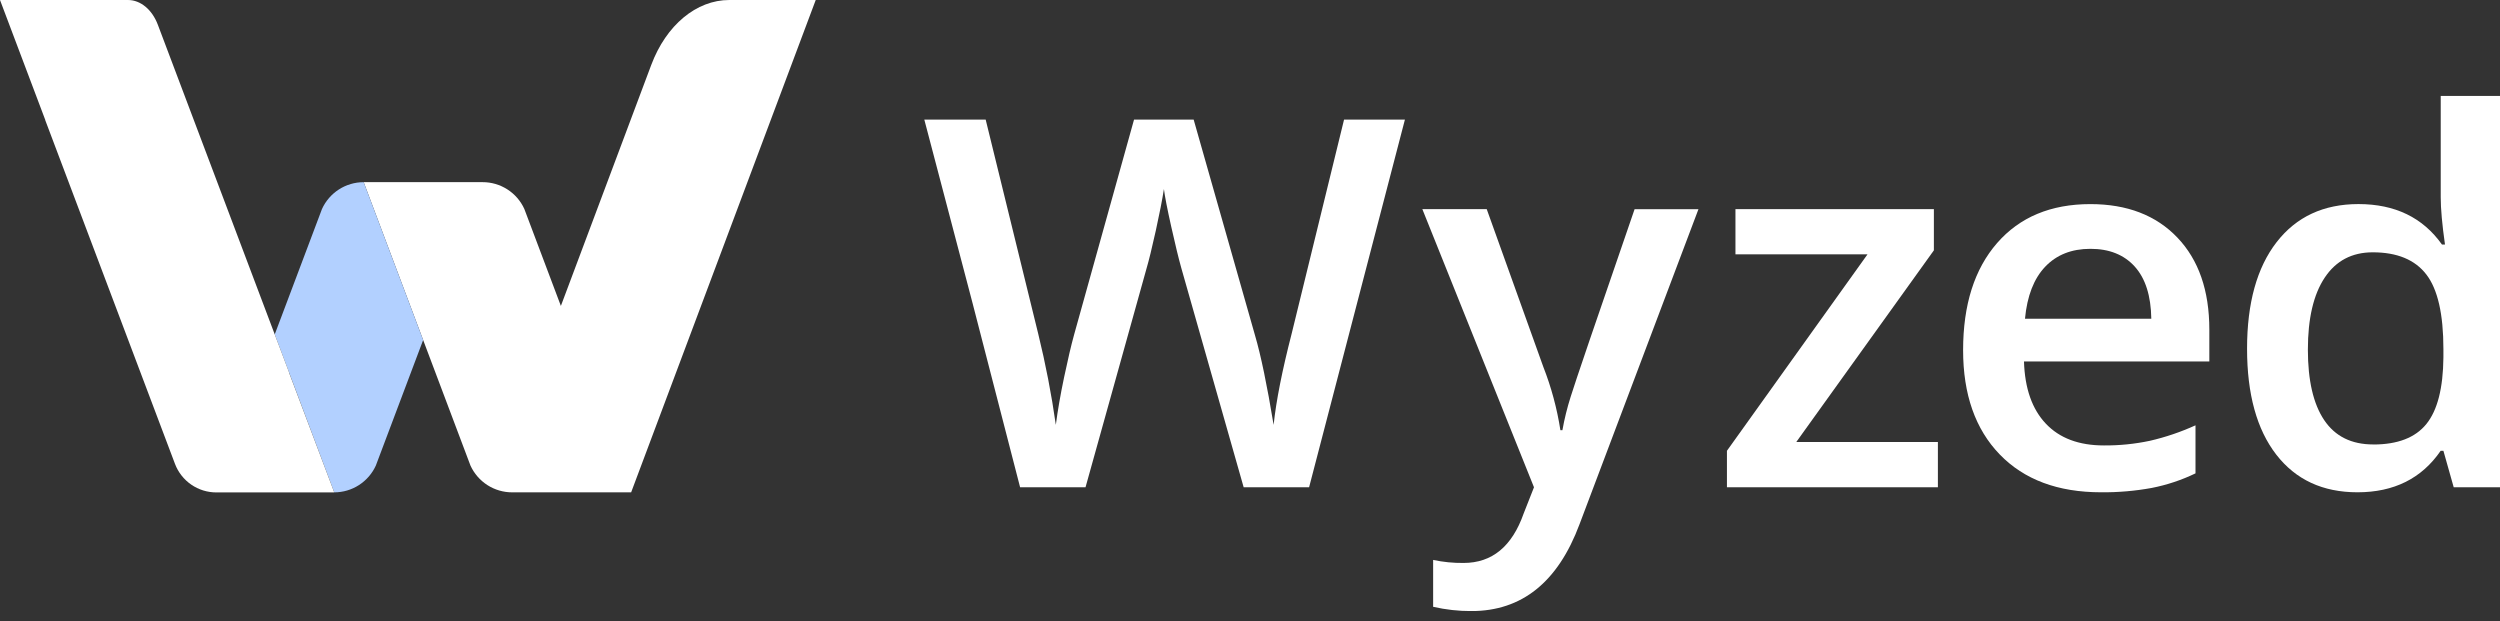 <svg xmlns="http://www.w3.org/2000/svg" width="165" height="41" viewBox="0 0 165 41" fill="none"><rect x="0" y="0" width="165" height="41" fill="#333333" stroke="none"/><g clip-path="url(#clip0_4_20)"><path d="M86.4 32.161H82.082L77.965 17.687C77.788 17.056 77.567 16.146 77.301 14.957C77.035 13.767 76.875 12.94 76.819 12.476C76.709 13.182 76.53 14.101 76.281 15.231C76.031 16.36 75.825 17.201 75.662 17.753L71.644 32.161H67.327L64.19 20.011L61.004 7.892H65.054L68.523 22.033C69.01 24.015 69.398 26.02 69.685 28.041C69.807 27.099 69.989 26.048 70.233 24.888C70.476 23.728 70.697 22.787 70.897 22.066L74.847 7.892H78.781L82.831 22.133C83.218 23.451 83.627 25.42 84.059 28.042C84.225 26.46 84.624 24.446 85.255 22L88.708 7.892H92.725L86.4 32.161Z" fill="white"></path><path d="M93.874 13.801H98.123L101.857 24.209C102.386 25.558 102.764 26.961 102.986 28.393H103.119C103.253 27.643 103.436 26.903 103.667 26.177C103.933 25.308 105.338 21.184 107.883 13.807H112.098L104.247 34.605C102.821 38.422 100.442 40.331 97.11 40.331C96.261 40.333 95.415 40.238 94.587 40.049V36.955C95.248 37.096 95.921 37.163 96.596 37.155C98.477 37.155 99.799 36.065 100.563 33.886L101.243 32.16L93.874 13.801Z" fill="white"></path><path d="M127.901 32.161H113.978V29.752L123.255 16.787H114.54V13.801H127.636V16.522L118.556 29.17H127.901V32.161Z" fill="white"></path><path d="M138.678 32.491C135.824 32.491 133.591 31.658 131.981 29.992C130.371 28.326 129.565 26.033 129.565 23.112C129.565 20.114 130.313 17.758 131.807 16.043C133.301 14.329 135.354 13.471 137.964 13.471C140.388 13.471 142.302 14.208 143.707 15.68C145.113 17.153 145.816 19.178 145.816 21.756V23.856H133.583C133.638 25.637 134.119 27.006 135.027 27.964C135.934 28.922 137.212 29.4 138.86 29.399C139.878 29.406 140.894 29.304 141.89 29.093C142.926 28.854 143.935 28.512 144.903 28.071V31.242C143.985 31.685 143.014 32.008 142.015 32.204C140.914 32.405 139.797 32.501 138.678 32.491ZM137.964 16.423C136.727 16.423 135.734 16.816 134.985 17.601C134.236 18.386 133.791 19.532 133.649 21.037H141.986C141.963 19.521 141.598 18.372 140.891 17.591C140.183 16.81 139.208 16.421 137.964 16.423Z" fill="white"></path><path d="M155.593 32.491C153.303 32.491 151.515 31.661 150.231 30.001C148.947 28.341 148.306 26.012 148.306 23.013C148.306 20.003 148.956 17.66 150.256 15.983C151.556 14.307 153.357 13.469 155.66 13.469C158.072 13.469 159.909 14.36 161.171 16.141H161.369C161.182 14.824 161.088 13.784 161.088 13.021V6.332H165.004V32.161H161.945L161.265 29.754H161.083C159.832 31.578 158.002 32.49 155.593 32.491ZM156.639 29.337C158.243 29.337 159.411 28.886 160.141 27.984C160.872 27.082 161.246 25.618 161.265 23.591V23.043C161.265 20.731 160.889 19.088 160.137 18.114C159.385 17.139 158.207 16.653 156.603 16.653C155.231 16.653 154.174 17.209 153.433 18.321C152.691 19.433 152.32 21.018 152.32 23.076C152.32 25.112 152.68 26.664 153.4 27.732C154.12 28.8 155.198 29.334 156.634 29.334L156.639 29.337Z" fill="white"></path><path d="M53.838 0H48.134C45.959 0 43.968 1.657 42.982 4.287L37.018 20.191L34.605 13.789C34.364 13.261 33.976 12.813 33.487 12.5C32.999 12.187 32.43 12.02 31.85 12.022H24.002L31.051 30.728C31.293 31.256 31.681 31.703 32.169 32.017C32.658 32.33 33.227 32.496 33.807 32.495H41.655L44.497 24.916L53.838 0Z" fill="white"></path><path d="M21.251 13.793L18.132 22.07L22.061 32.496C22.64 32.495 23.206 32.328 23.692 32.014C24.178 31.701 24.564 31.255 24.805 30.729L27.928 22.442L24.002 12.023C23.422 12.023 22.854 12.19 22.366 12.504C21.879 12.818 21.492 13.265 21.251 13.793Z" fill="#B2D0FF"></path><path d="M19.07 24.576H19.078L10.419 1.637C10.04 0.632 9.277 0 8.445 0H0L2.991 7.925H2.984L11.55 30.619C11.76 31.173 12.134 31.649 12.622 31.985C13.109 32.321 13.688 32.501 14.28 32.5H22.061L19.07 24.576Z" fill="white"></path></g><defs><clipPath id="clip0_4_20"><rect width="165" height="40.325" fill="white"></rect></clipPath></defs></svg>